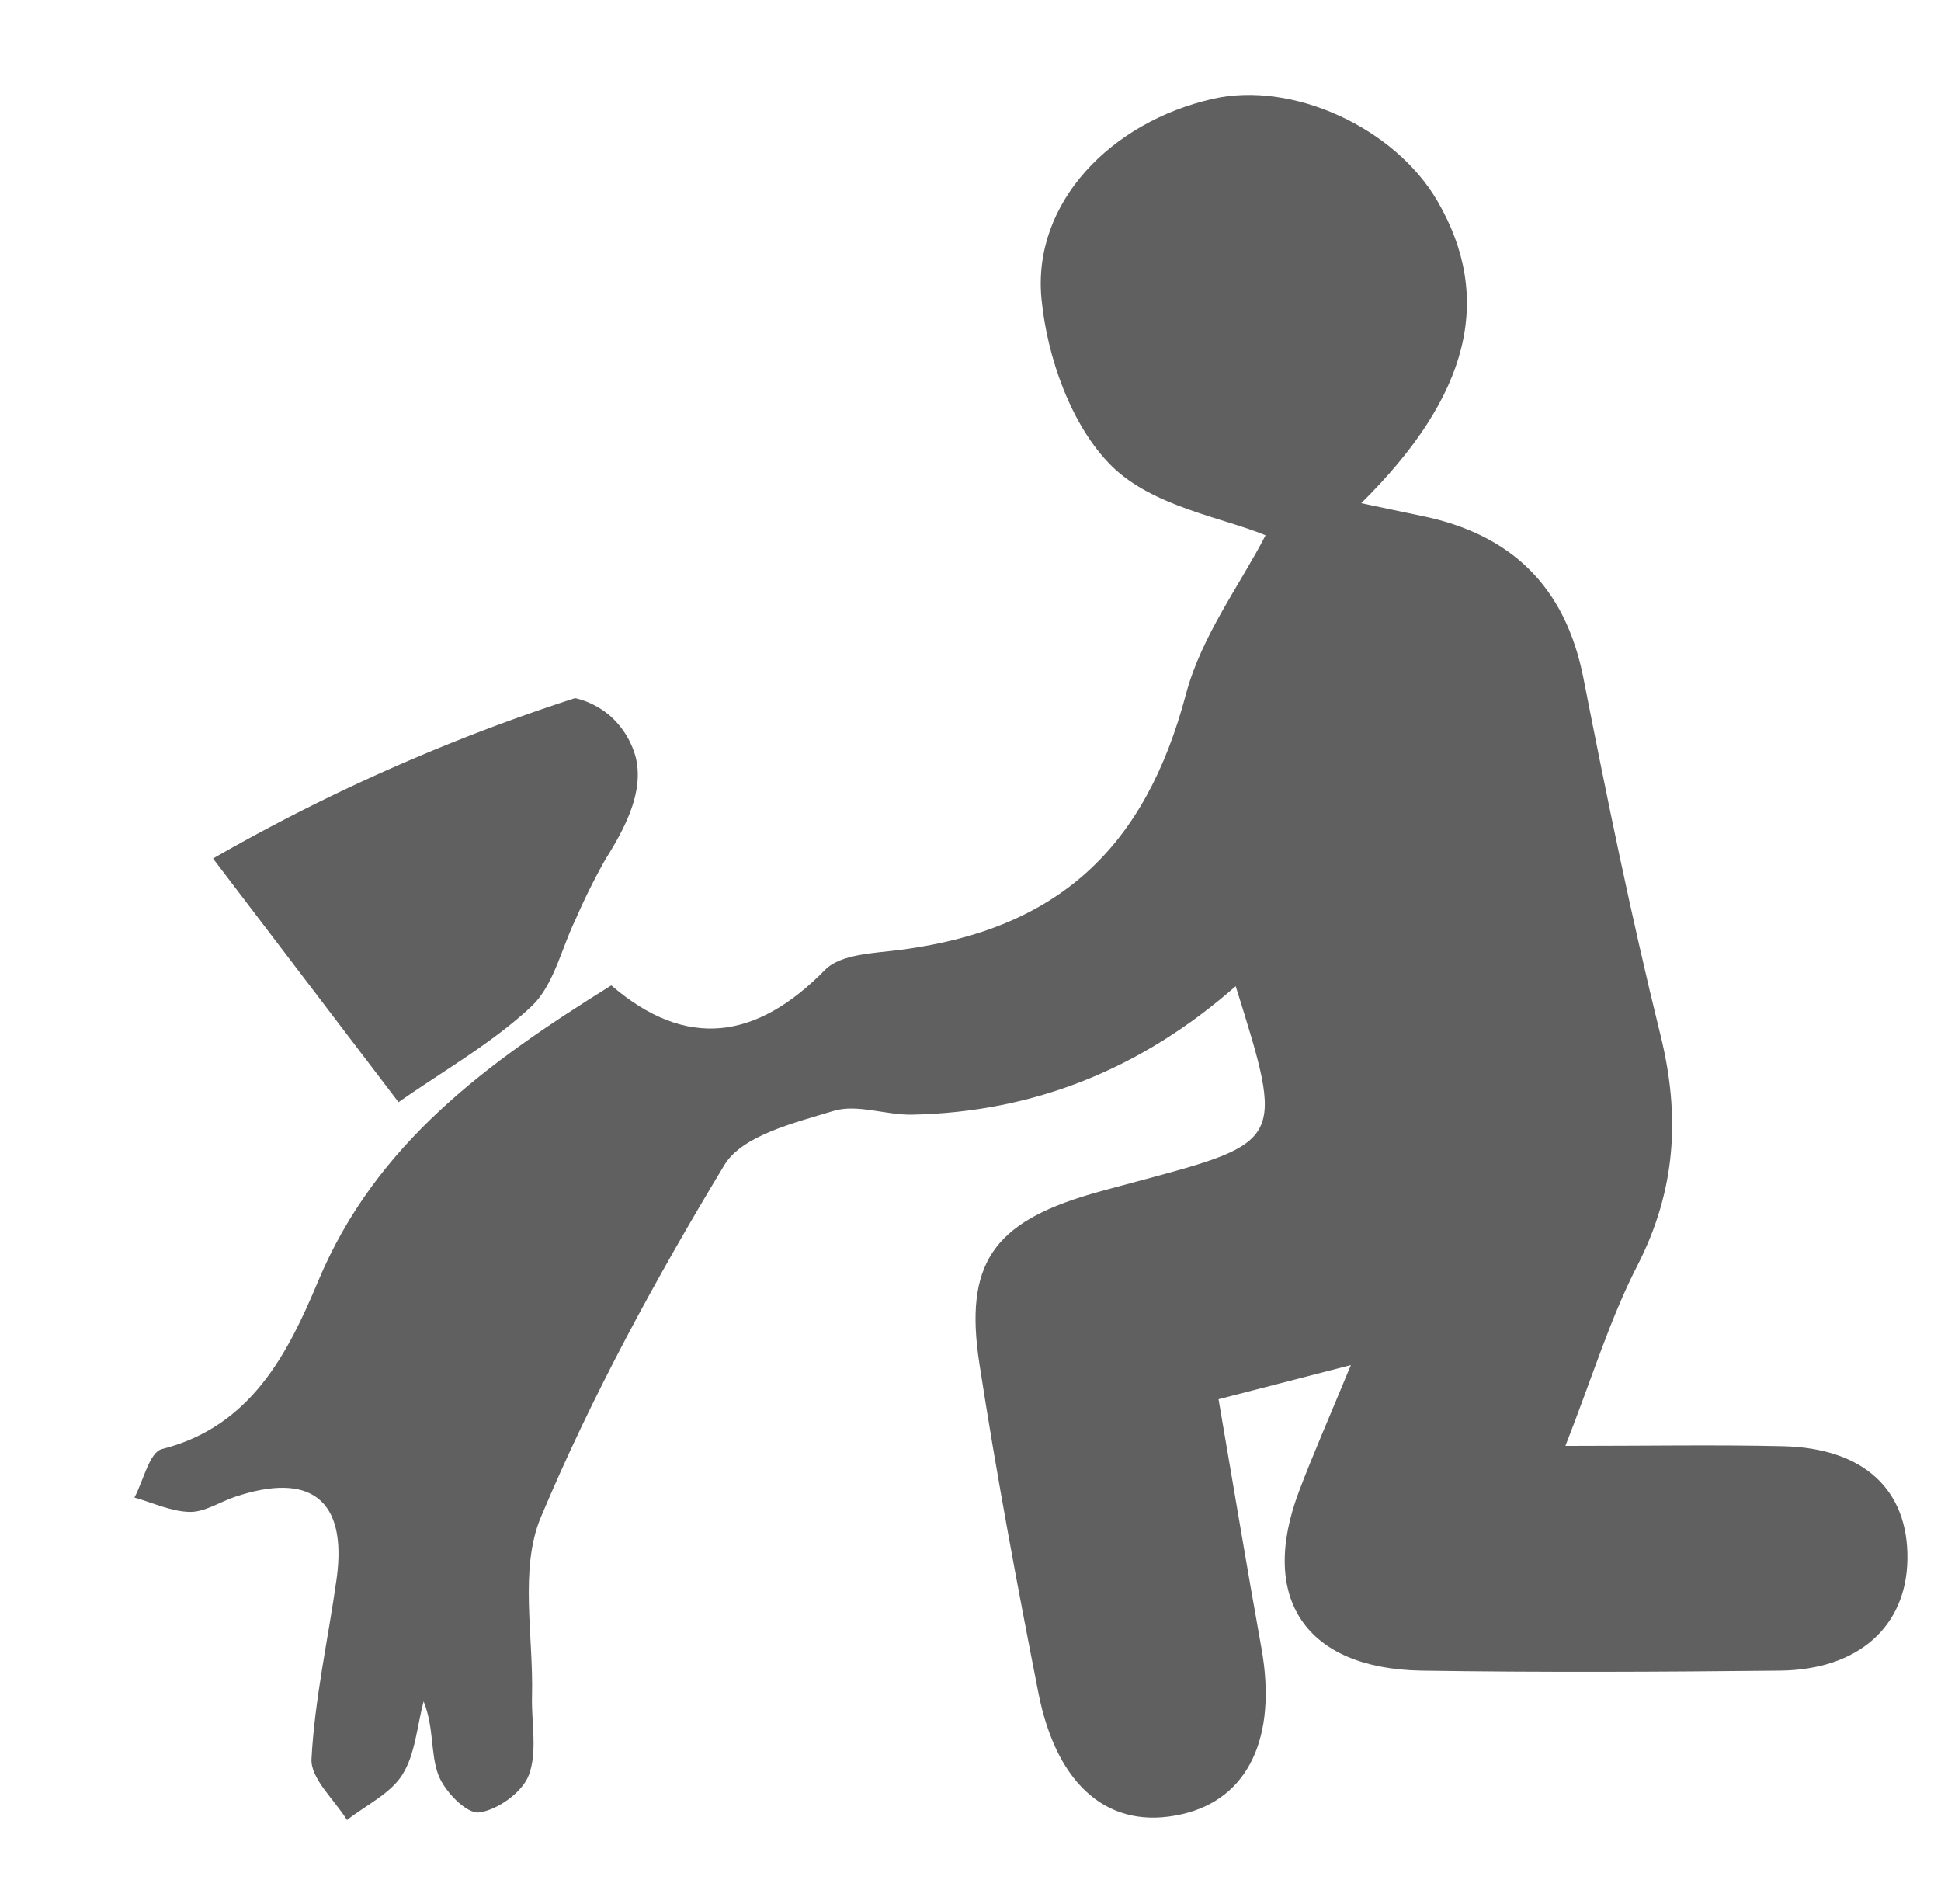 <svg id="Capa_1" data-name="Capa 1" xmlns="http://www.w3.org/2000/svg" viewBox="0 0 308 302.11"><defs><style>.cls-1{fill:#606060;}</style></defs><title>Mesa de trabajo 2play</title><path class="cls-1" d="M97,156.34c11.88,10.22,23,8.68,33.93-2.47,2.47-2.51,7.74-2.63,11.81-3.15,25.27-3.23,39-16.27,45.45-40.59,2.43-9.18,8.6-17.38,12.63-25.2-6.67-2.78-17.89-4.53-24.43-11C170,67.6,166.14,56.66,165.26,47.36c-1.43-15.2,11-28,27.19-31.67,12.58-2.89,28.88,4.54,35.66,16.24C237,47.26,233.28,62.78,216,79.83c3.58.75,6.53,1.39,9.49,2,14.28,2.89,22.9,11.18,25.77,25.76,3.73,19,7.6,37.9,12.23,56.64,3.18,12.87,2.44,24.65-3.68,36.58-4.33,8.43-7.12,17.65-11.41,28.59,12.94,0,23.74-.2,34.54.05,12.81.3,19.89,6.93,19.73,17.93-.15,10.66-7.75,17.55-20.25,17.68-18.95.2-37.9.29-56.85,0-18.4-.31-25.88-11.49-19.43-28.48,2.22-5.86,4.75-11.6,8.22-20l-21,5.42c2.39,13.9,4.5,26.69,6.8,39.45,2.55,14.15-2.07,24-12.62,26.39-11.36,2.62-19.82-4.26-22.77-19.27-3.41-17.33-6.66-34.7-9.35-52.16-2.45-15.86,2.15-22.38,17.6-26.94,2.42-.71,4.87-1.32,7.31-2,23.5-6.29,23.5-6.29,15.75-31-14.86,13.05-31.93,20-51.39,20.38-4.15.07-8.68-1.73-12.4-.6-6.2,1.89-14.5,3.88-17.35,8.6-10.87,18-21,36.55-29.12,55.88-3.44,8.22-1.14,18.86-1.4,28.4-.11,4.2.89,8.79-.5,12.49-1,2.73-5,5.58-7.91,5.94-2,.24-5.51-3.39-6.47-6-1.25-3.38-.65-7.46-2.32-11.62-1.05,3.93-1.31,8.37-3.39,11.66-1.91,3-5.77,4.82-8.77,7.16-2-3.24-5.8-6.57-5.63-9.7.51-9.6,2.67-19.11,4-28.68,1.67-12.41-4.12-16.95-16.21-12.87-2.39.81-4.76,2.42-7.12,2.37-2.94-.06-5.85-1.46-8.77-2.28,1.43-2.66,2.38-7.19,4.36-7.69,14.18-3.59,20-15.21,24.78-26.61C59.65,181.34,77.38,168.56,97,156.34Z"/><path class="cls-1" d="M63.24,174.87,33.8,136.21q4-2.3,8.2-4.54a302.63,302.63,0,0,1,49.26-20.91,13.05,13.05,0,0,1,5.5,2.77,13.52,13.52,0,0,1,4.08,6.47c1.38,5.34-1.37,10.92-4.72,16.26a99.4,99.4,0,0,0-4.78,9.6c-2.28,4.7-3.49,10.53-7.05,13.85C78,165.58,70.28,169.93,63.24,174.87Z"/></svg>